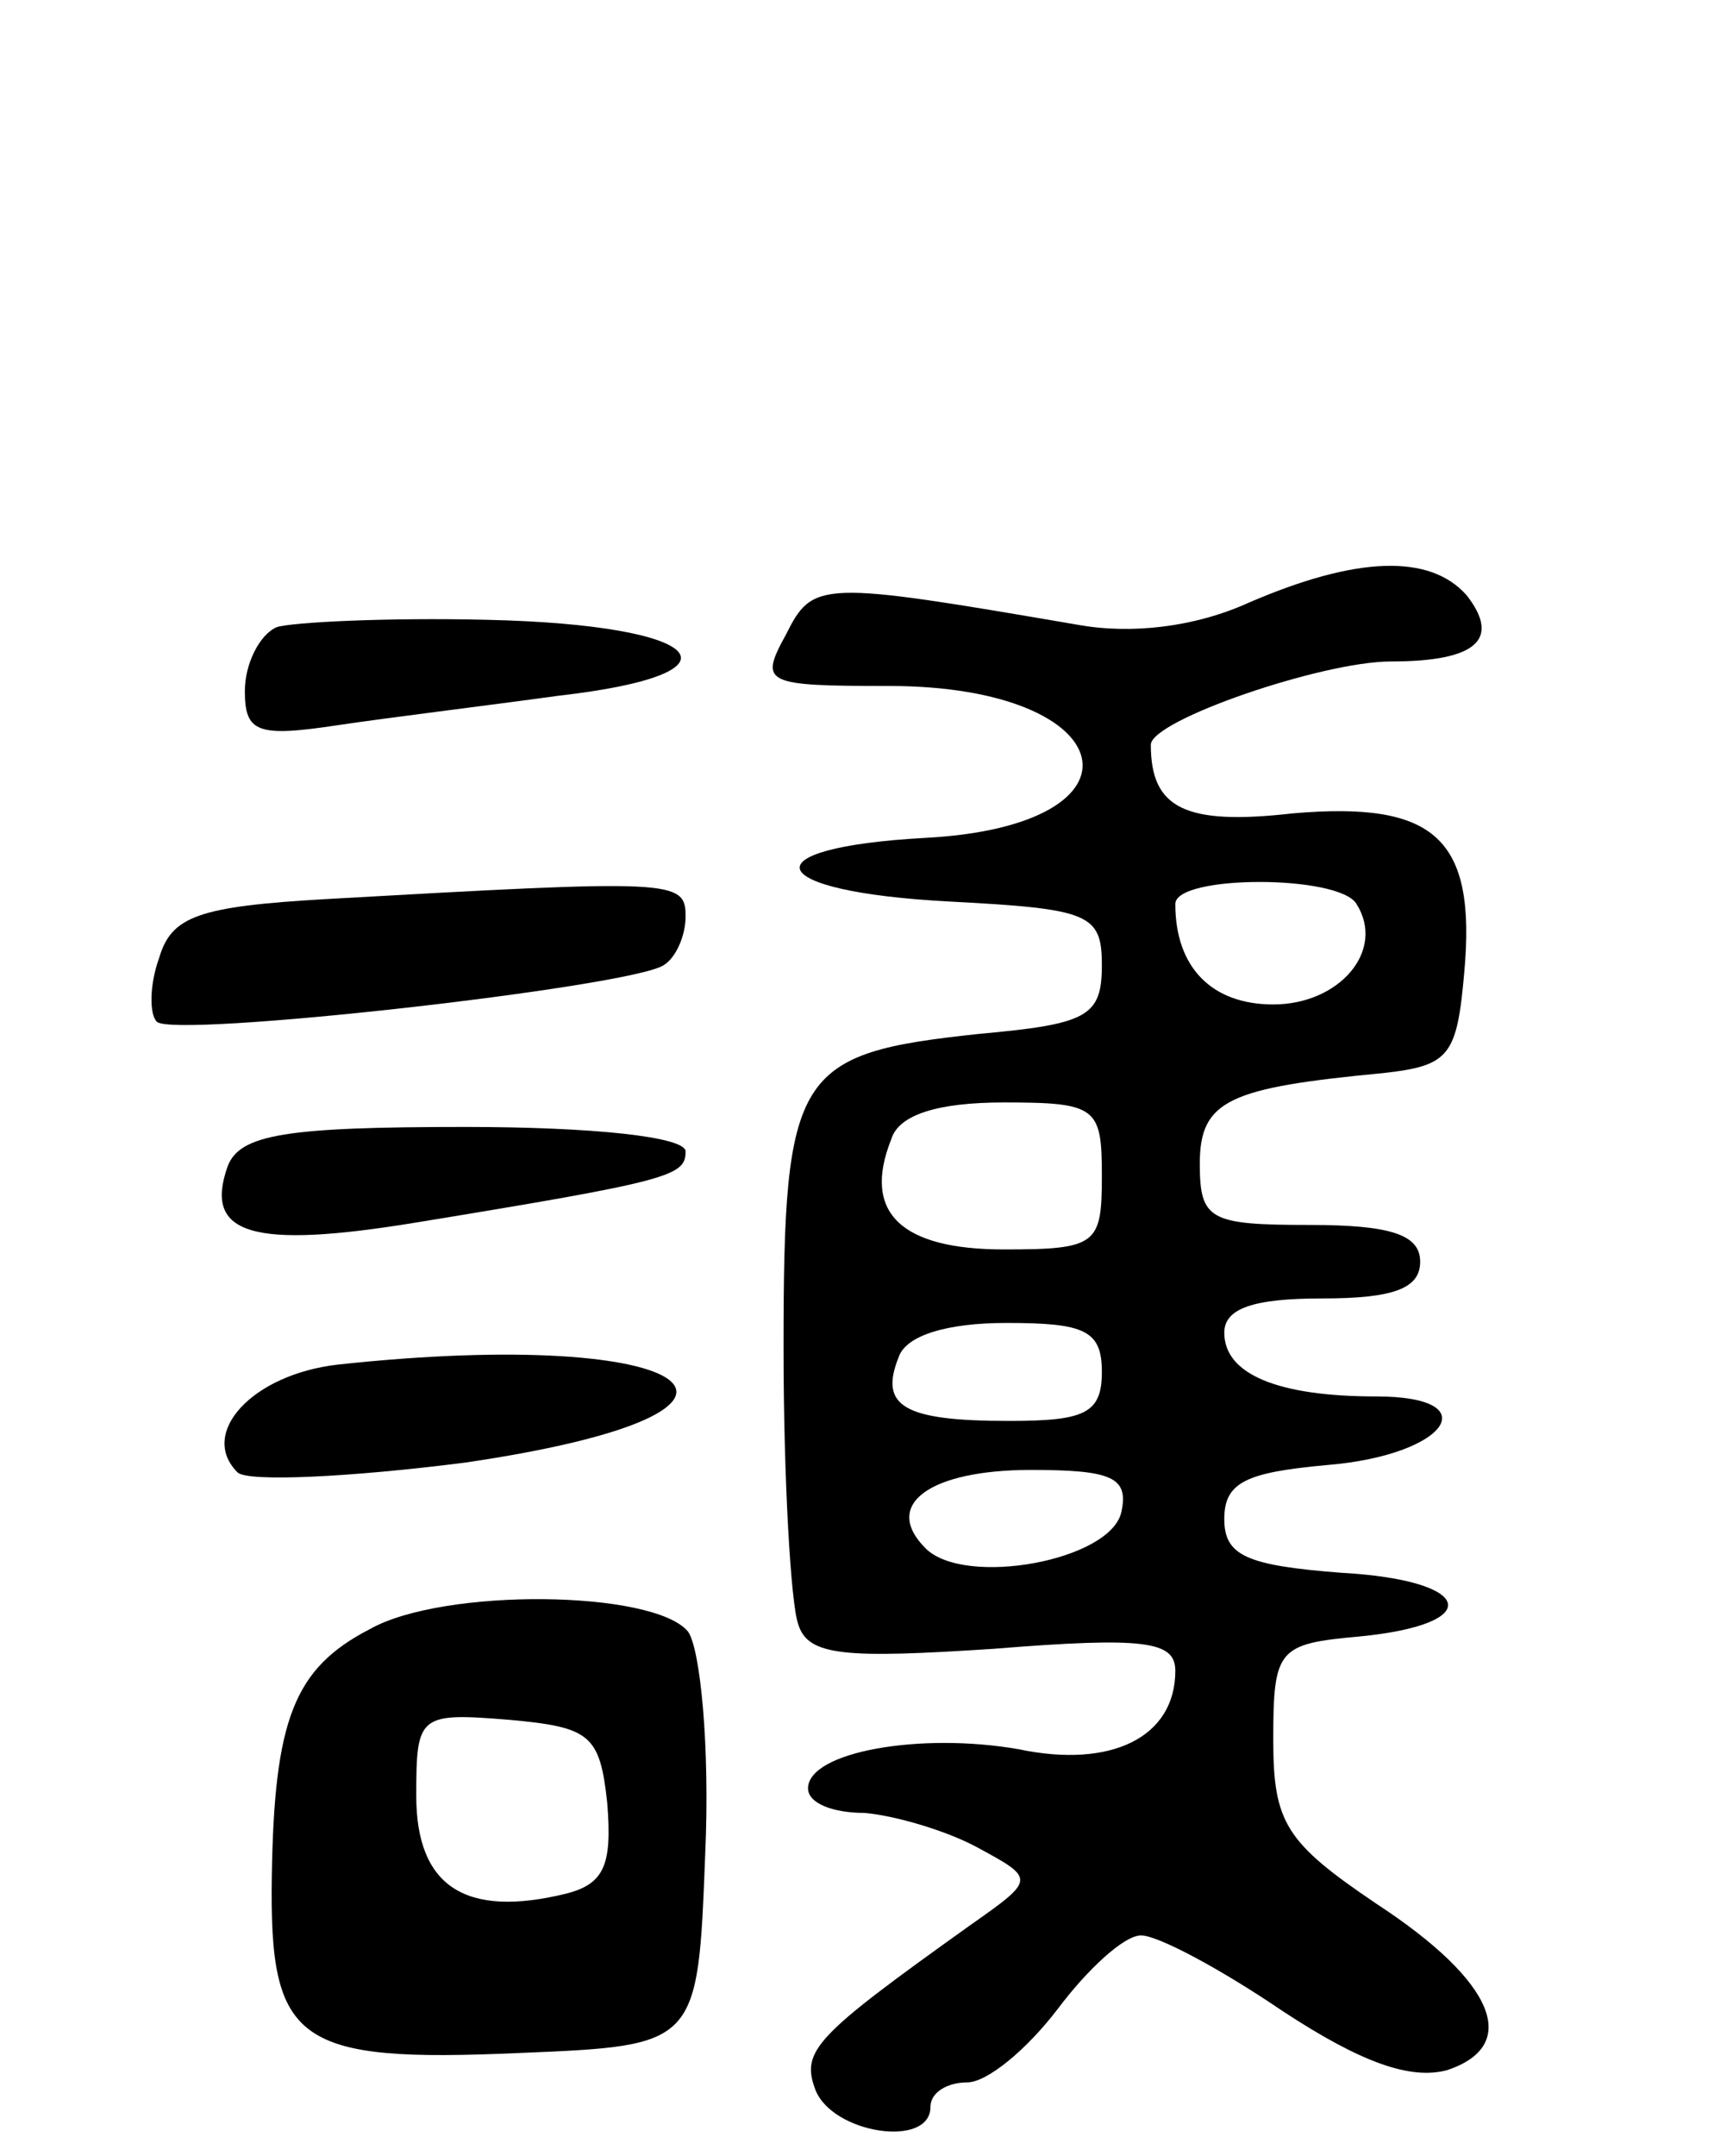 <svg version="1.0" xmlns="http://www.w3.org/2000/svg"
 width="70pt" height="88pt" viewBox="0 0 70 88"
 preserveAspectRatio="xMidYMid meet">
<g transform="translate(0,88) scale(0.1,-0.1)"
fill="#000000" stroke="none">
<path d="M510 634 c-22 -10 -48 -13 -70 -9 -105 18 -108 18 -119 -4 -11 -20
-9 -21 42 -21 96 0 109 -57 15 -62 -73 -4 -67 -22 10 -26 57 -3 62 -5 62 -26
0 -21 -6 -24 -50 -28 -75 -8 -80 -15 -80 -128 0 -54 3 -105 6 -113 4 -13 19
-14 80 -10 62 5 74 3 74 -9 0 -27 -26 -40 -64 -32 -40 7 -86 -1 -86 -16 0 -6
10 -10 23 -10 12 -1 33 -7 46 -14 24 -13 24 -13 -3 -32 -63 -45 -69 -51 -63
-67 7 -18 47 -24 47 -7 0 6 7 10 15 10 8 0 24 13 37 30 12 16 27 30 34 30 7 0
33 -14 58 -31 32 -21 52 -28 67 -24 30 10 20 36 -29 68 -37 25 -42 33 -42 67
0 37 2 39 35 42 52 5 47 23 -7 26 -39 3 -48 7 -48 22 0 15 9 19 42 22 49 4 66
28 20 28 -40 0 -62 9 -62 26 0 10 12 14 40 14 29 0 40 4 40 15 0 11 -12 15
-45 15 -41 0 -45 2 -45 25 0 26 12 31 75 37 27 3 30 7 33 41 5 55 -12 70 -70
65 -44 -5 -58 2 -58 28 0 10 70 34 98 34 35 0 45 9 31 27 -15 17 -45 16 -89
-3z m44 -123 c12 -19 -7 -41 -34 -41 -25 0 -40 15 -40 41 0 12 67 12 74 0z
m-104 -111 c0 -28 -2 -30 -40 -30 -42 0 -58 15 -46 45 3 10 19 15 46 15 38 0
40 -2 40 -30z m0 -80 c0 -17 -7 -20 -38 -20 -43 0 -53 6 -45 26 3 9 20 14 44
14 32 0 39 -3 39 -20z m8 -57 c-4 -20 -64 -31 -80 -15 -18 18 2 32 43 32 33 0
40 -3 37 -17z"/>
<path d="M113 624 c-7 -3 -13 -15 -13 -26 0 -17 5 -19 38 -14 20 3 61 8 90 12
79 9 61 29 -29 31 -41 1 -80 -1 -86 -3z"/>
<path d="M133 513 c-52 -3 -63 -7 -68 -24 -4 -11 -4 -23 -1 -26 6 -7 193 14
207 23 5 3 9 12 9 20 0 15 -5 15 -147 7z"/>
<path d="M93 404 c-10 -28 10 -34 77 -23 104 17 110 19 110 29 0 6 -38 10 -90
10 -73 0 -92 -3 -97 -16z"/>
<path d="M138 323 c-35 -4 -57 -28 -41 -44 4 -4 46 -2 93 4 143 21 96 56 -52
40z"/>
<path d="M151 215 c-31 -16 -39 -37 -40 -101 -1 -68 10 -76 101 -72 73 3 73 3
76 81 2 44 -2 84 -7 91 -14 17 -100 18 -130 1z m97 -71 c2 -25 -1 -33 -17 -37
-41 -10 -61 3 -61 40 0 33 1 34 38 31 33 -3 37 -6 40 -34z"/>
</g>
</svg>
